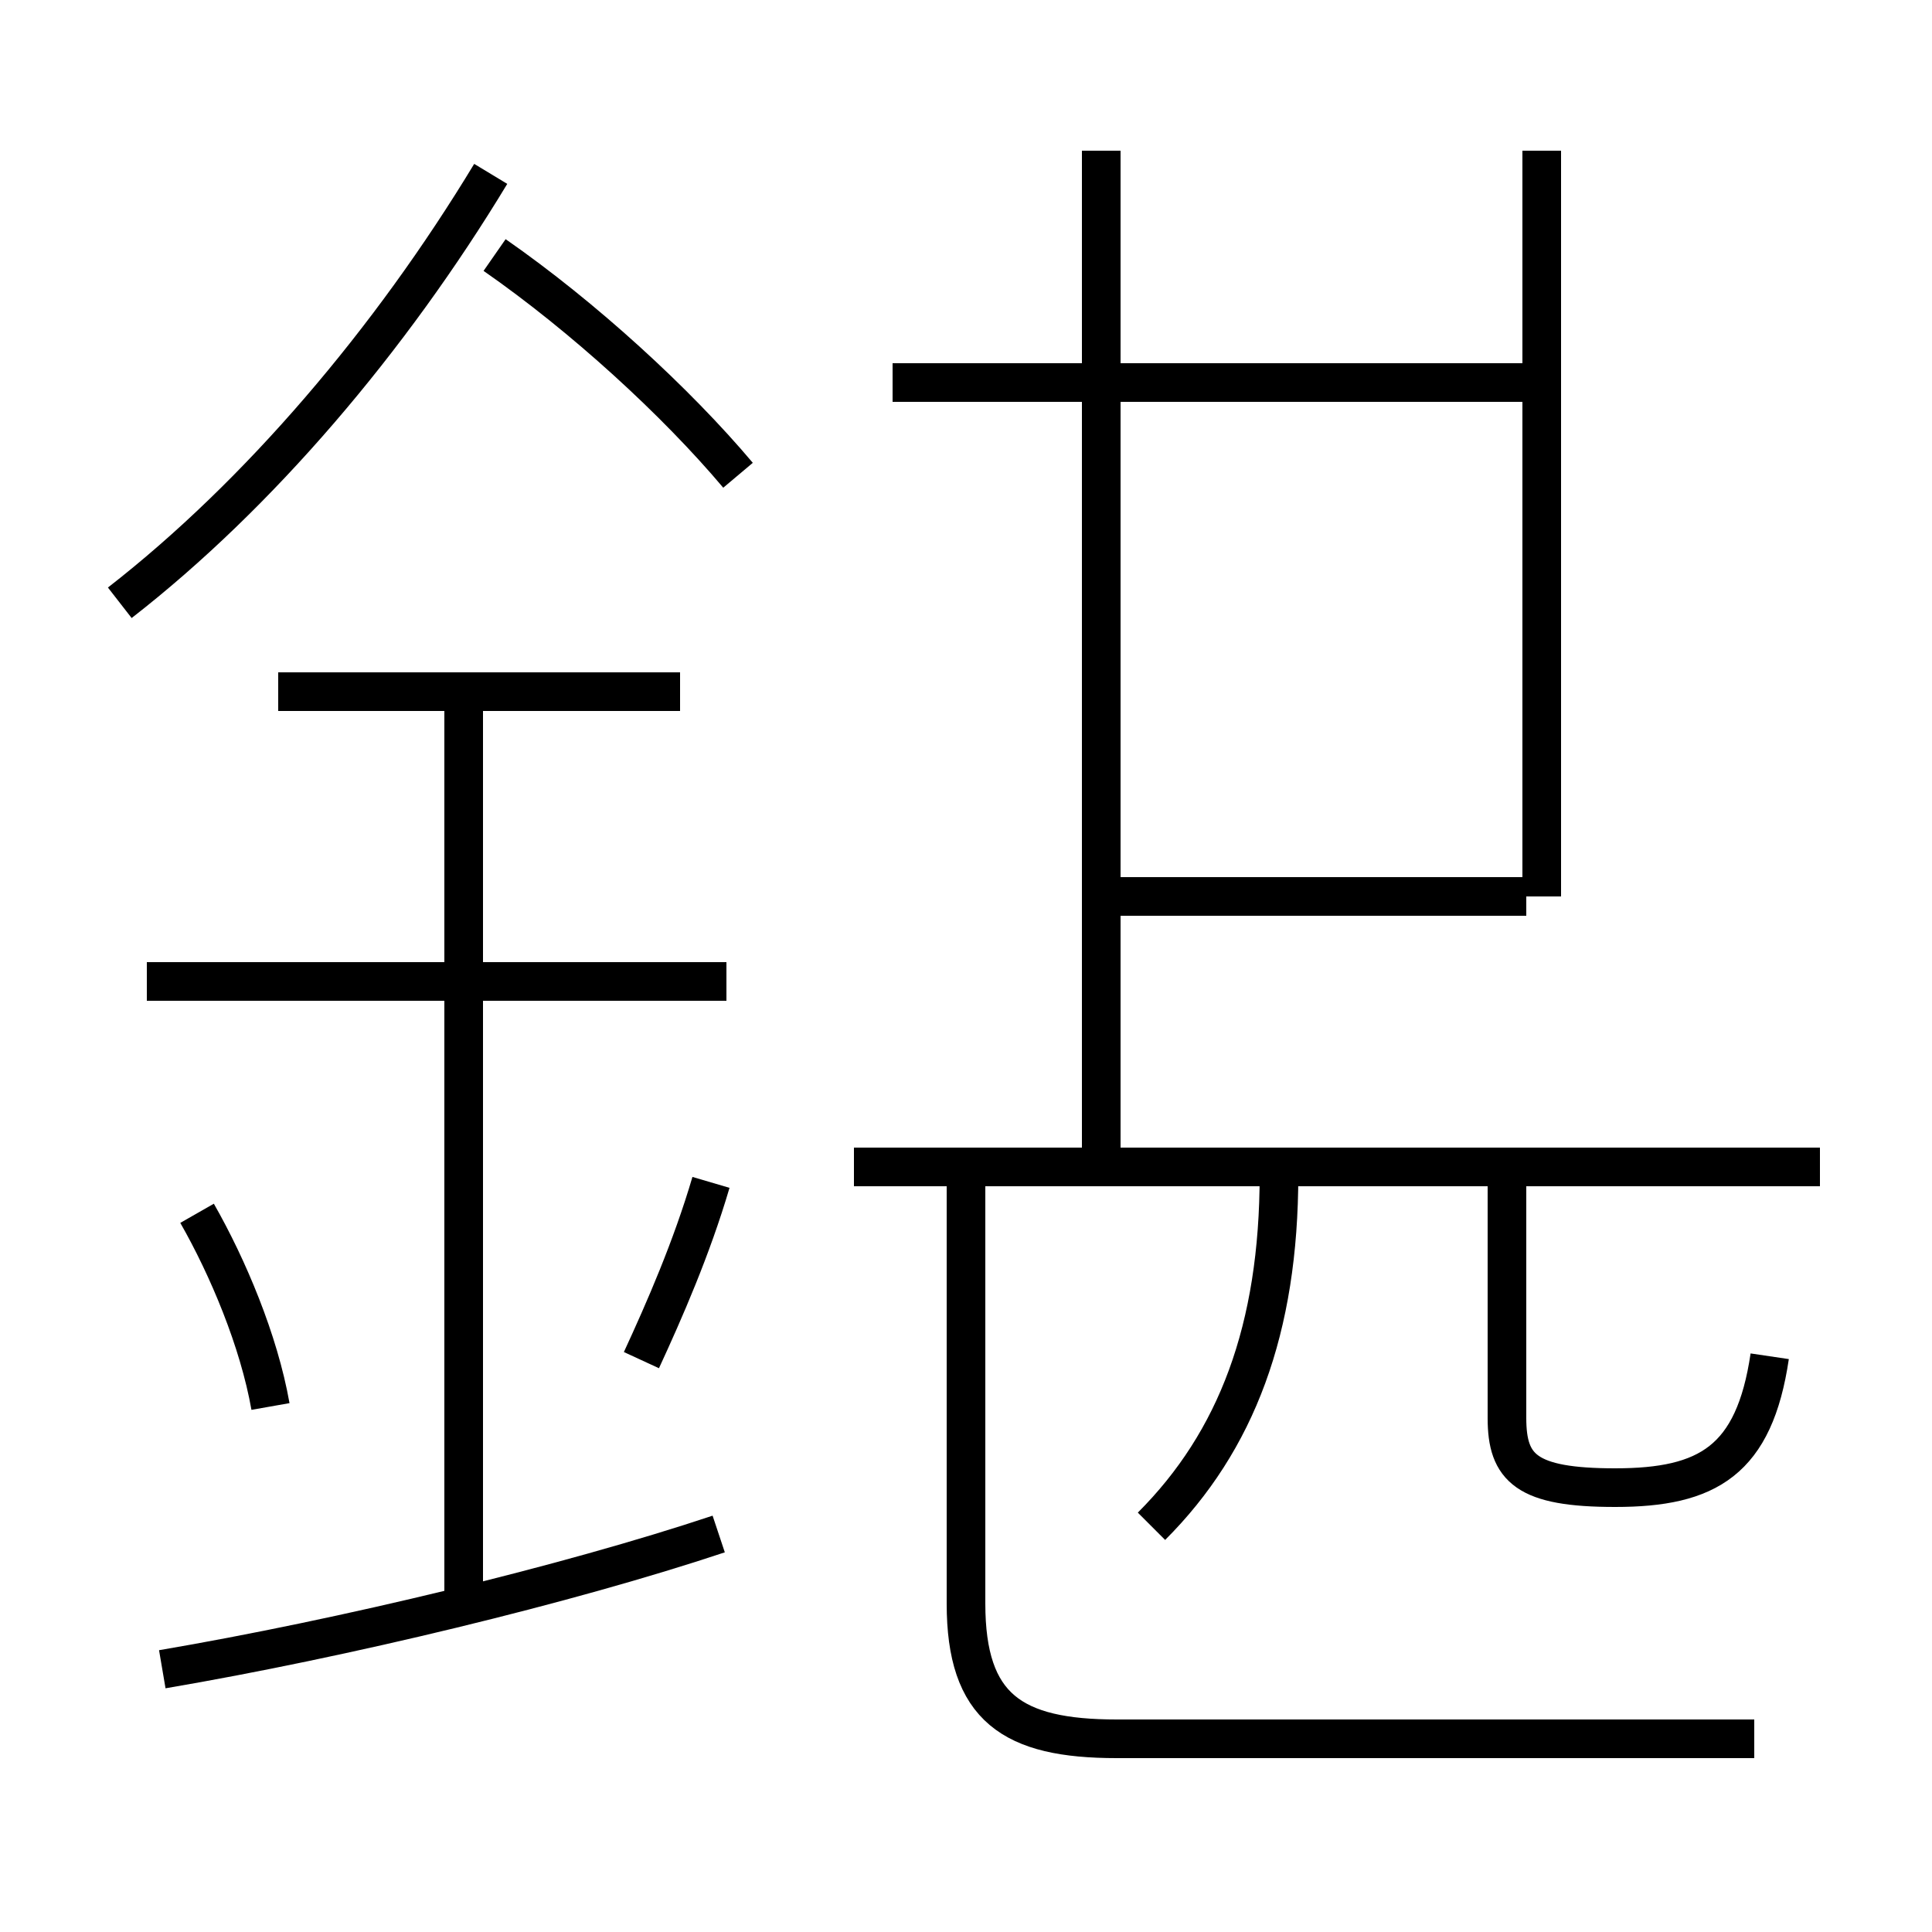 <?xml version='1.0' encoding='utf8'?>
<svg viewBox="0.0 -6.0 50.0 50.0" version="1.1" xmlns="http://www.w3.org/2000/svg">
<rect x="0.0" y="-6.0" width="50.0" height="50.0" fill="#808080" stroke="none"/>
<rect x="-1000" y="-1000" width="2000" height="2000" stroke="white" fill="white"/>
<g style="fill:white;stroke:#000000;  stroke-width:1">
<path d="M 45.4 1.0 L 28.9 1.0 C 26.2 1.0 25.0 0.2 25.0 -2.5 L 25.0 -13.8 M 4.2 -0.8 C 8.9 -1.6 14.7 -3.0 18.6 -4.3 M 7.0 -7.6 C 6.7 -9.3 5.9 -11.2 5.1 -12.6 M 12.0 -2.5 L 12.0 -26.2 M 16.6 -8.8 C 17.2 -10.1 17.9 -11.7 18.4 -13.4 M 18.8 -18.6 L 3.8 -18.6 M 17.6 -26.1 L 7.2 -26.1 M 29.8 -4.5 C 32.0 -6.7 33.1 -9.6 33.1 -13.6 M 3.1 -28.4 C 6.7 -31.2 10.1 -35.2 12.7 -39.5 M 47.1 -13.8 L 22.1 -13.8 M 45.8 -8.9 C 45.4 -6.2 44.2 -5.5 41.8 -5.5 C 39.5 -5.5 39.0 -6.0 39.0 -7.3 L 39.0 -13.8 M 19.1 -31.7 C 17.5 -33.6 15.1 -35.8 12.8 -37.4 M 39.5 -20.8 L 28.4 -20.8 M 28.5 -14.2 L 28.5 -40.1 M 39.5 -34.1 L 23.1 -34.1 M 39.9 -20.8 L 39.9 -40.1" transform="translate(0.0, 38.0)" />
</g>
</svg>